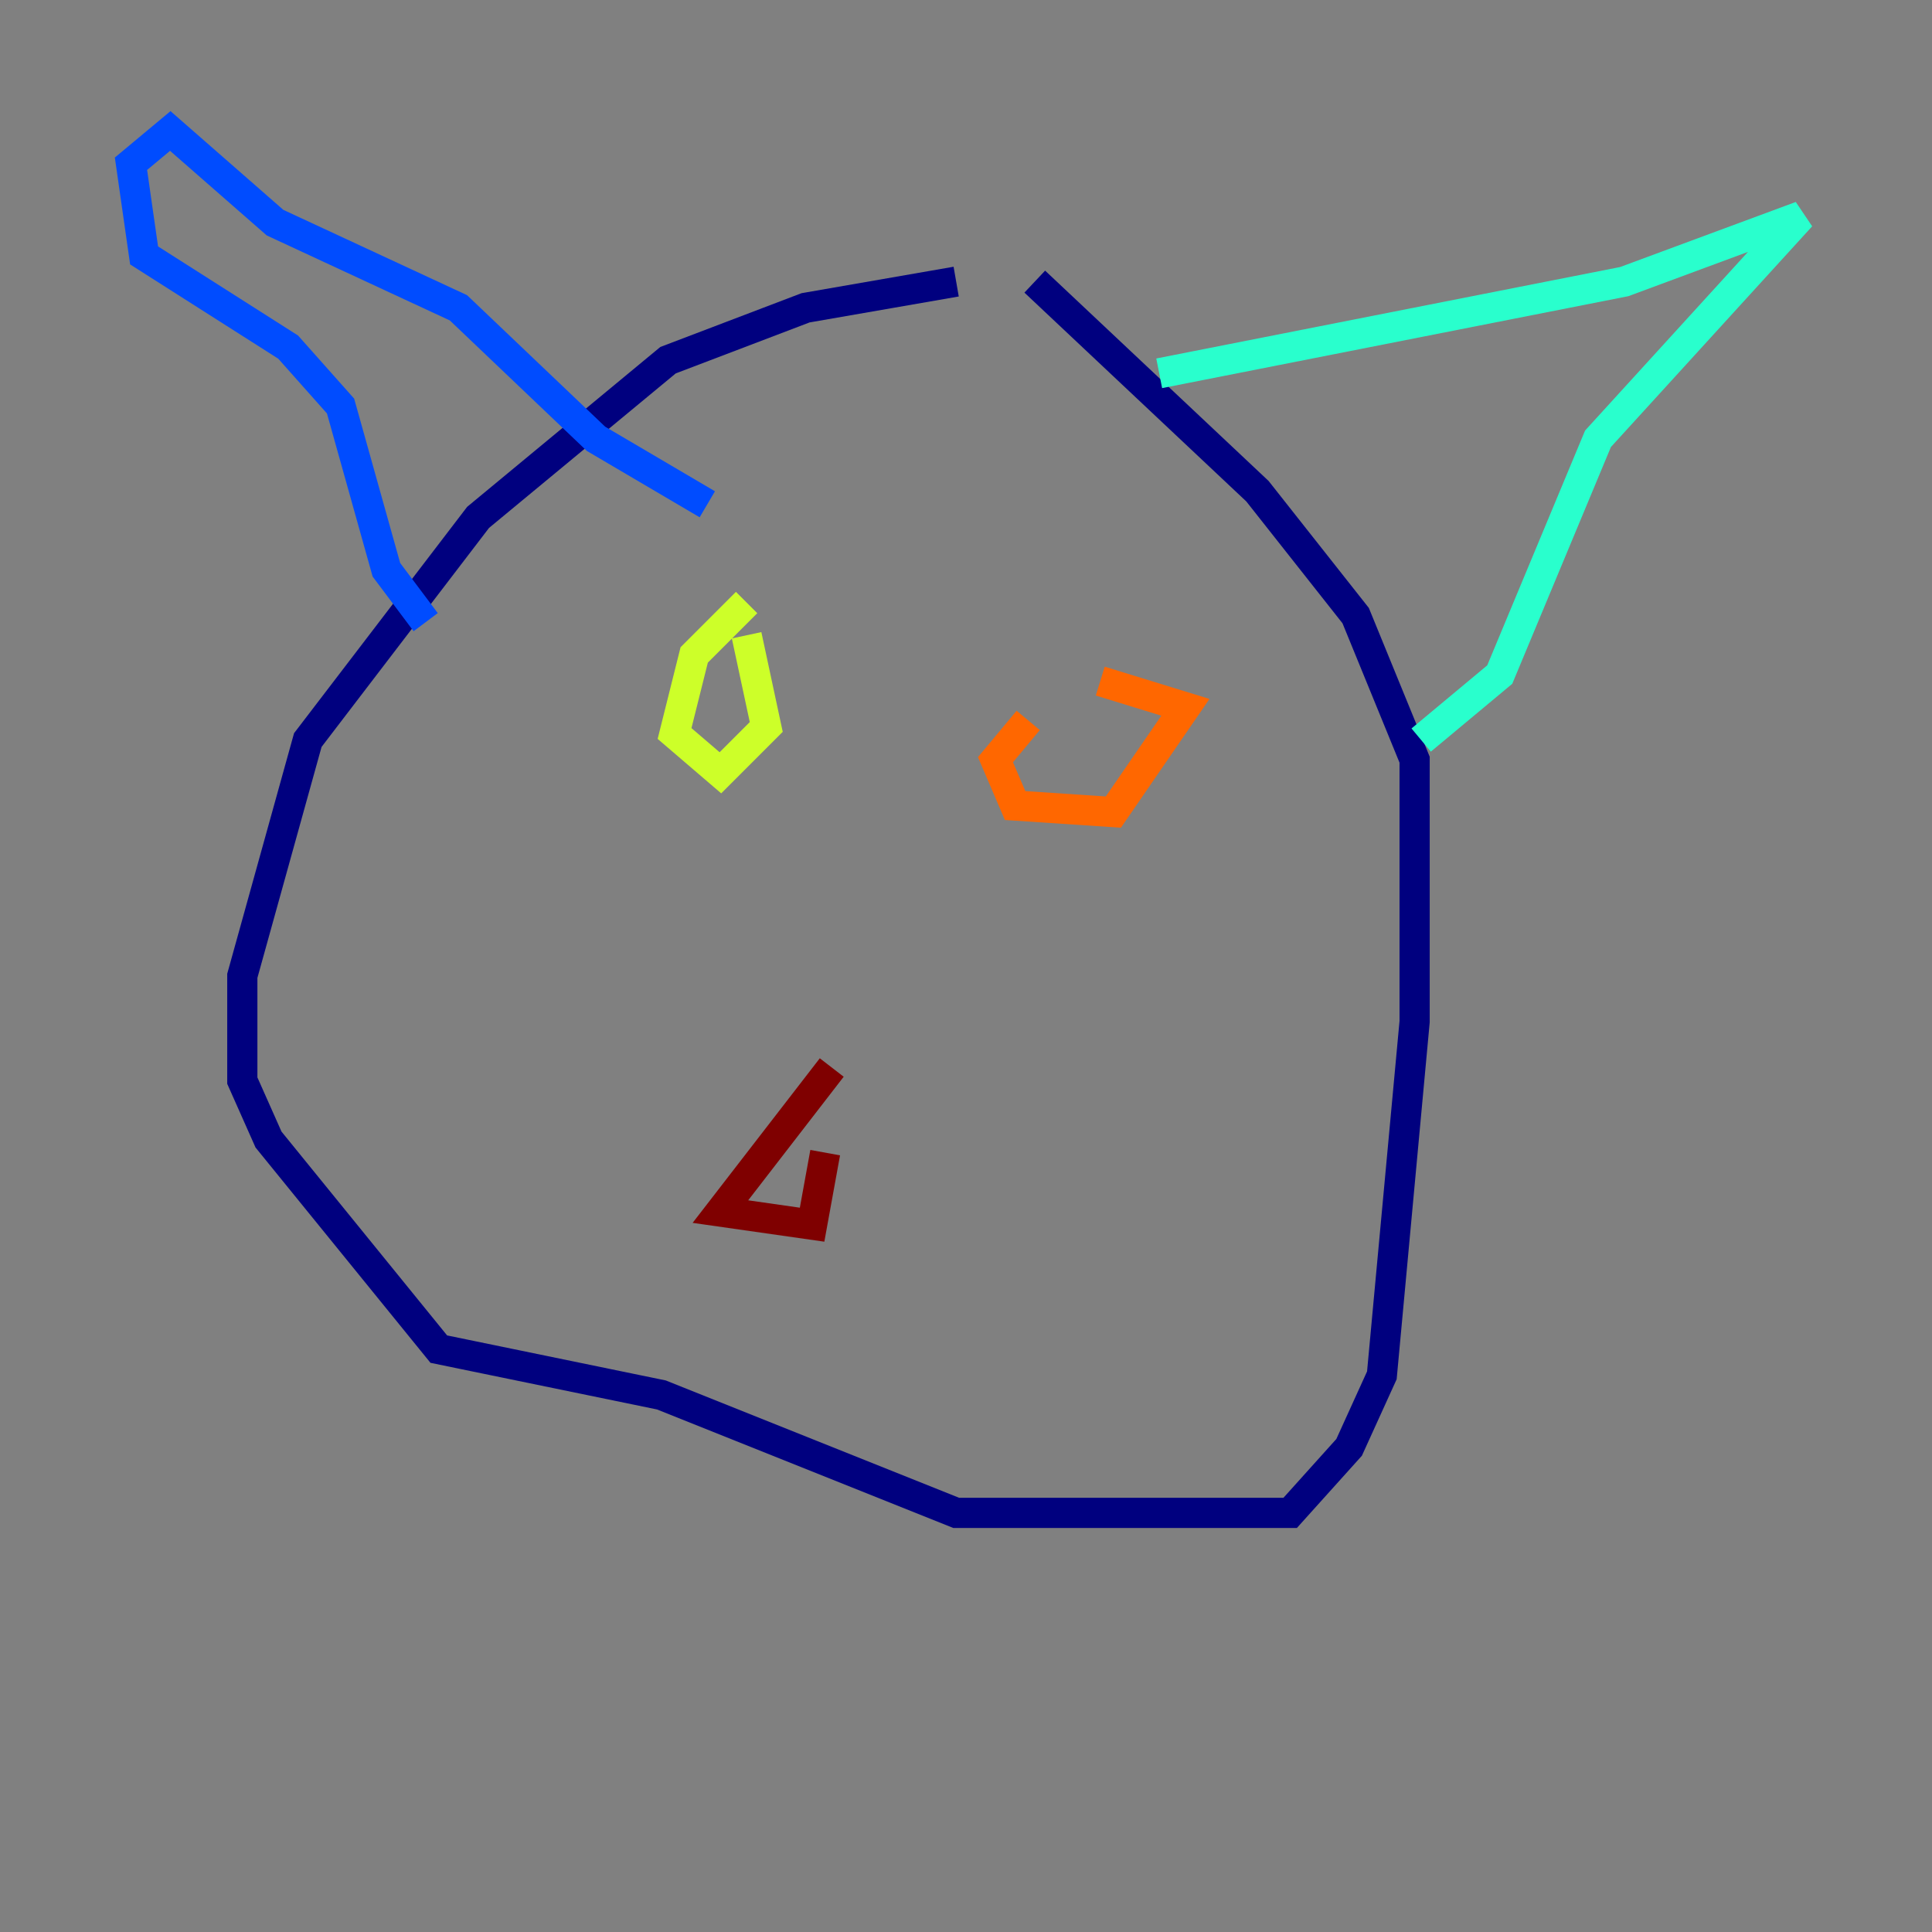 <?xml version="1.0" encoding="utf-8" ?>
<svg baseProfile="tiny" height="128" version="1.2" viewBox="0,0,128,128" width="128" xmlns="http://www.w3.org/2000/svg" xmlns:ev="http://www.w3.org/2001/xml-events" xmlns:xlink="http://www.w3.org/1999/xlink"><rect x="0" y="0" width="128" height="128" fill="#808080" stroke="none"/><defs /><polyline fill="none" points="63.349,18.658 53.37,20.393 44.258,23.864 31.675,34.278 20.393,49.031 16.054,64.651 16.054,71.593 17.79,75.498 29.071,89.383 43.824,92.42 63.349,100.231 85.478,100.231 89.383,95.891 91.552,91.119 93.722,67.688 93.722,50.332 89.817,40.786 83.308,32.542 68.556,18.658" stroke="#00007f" stroke-width="2" /><polyline fill="none" points="28.203,41.22 25.6,37.749 22.563,26.902 19.091,22.997 9.546,16.922 8.678,10.848 11.281,8.678 18.224,14.752 30.373,20.393 39.485,29.071 46.861,33.41" stroke="#004cff" stroke-width="2" /><polyline fill="none" points="76.8,24.732 107.607,18.658 119.322,14.319 105.871,29.071 99.363,44.691 94.156,49.031" stroke="#29ffcd" stroke-width="2" /><polyline fill="none" points="49.464,39.919 45.993,43.39 44.691,48.597 47.729,51.2 50.766,48.163 49.464,42.088" stroke="#cdff29" stroke-width="2" /><polyline fill="none" points="68.122,47.729 65.953,50.332 67.254,53.37 73.763,53.803 78.536,46.861 72.895,45.125" stroke="#ff6700" stroke-width="2" /><polyline fill="none" points="55.105,70.725 47.729,80.271 53.803,81.139 54.671,76.366" stroke="#7f0000" stroke-width="2" /></svg>